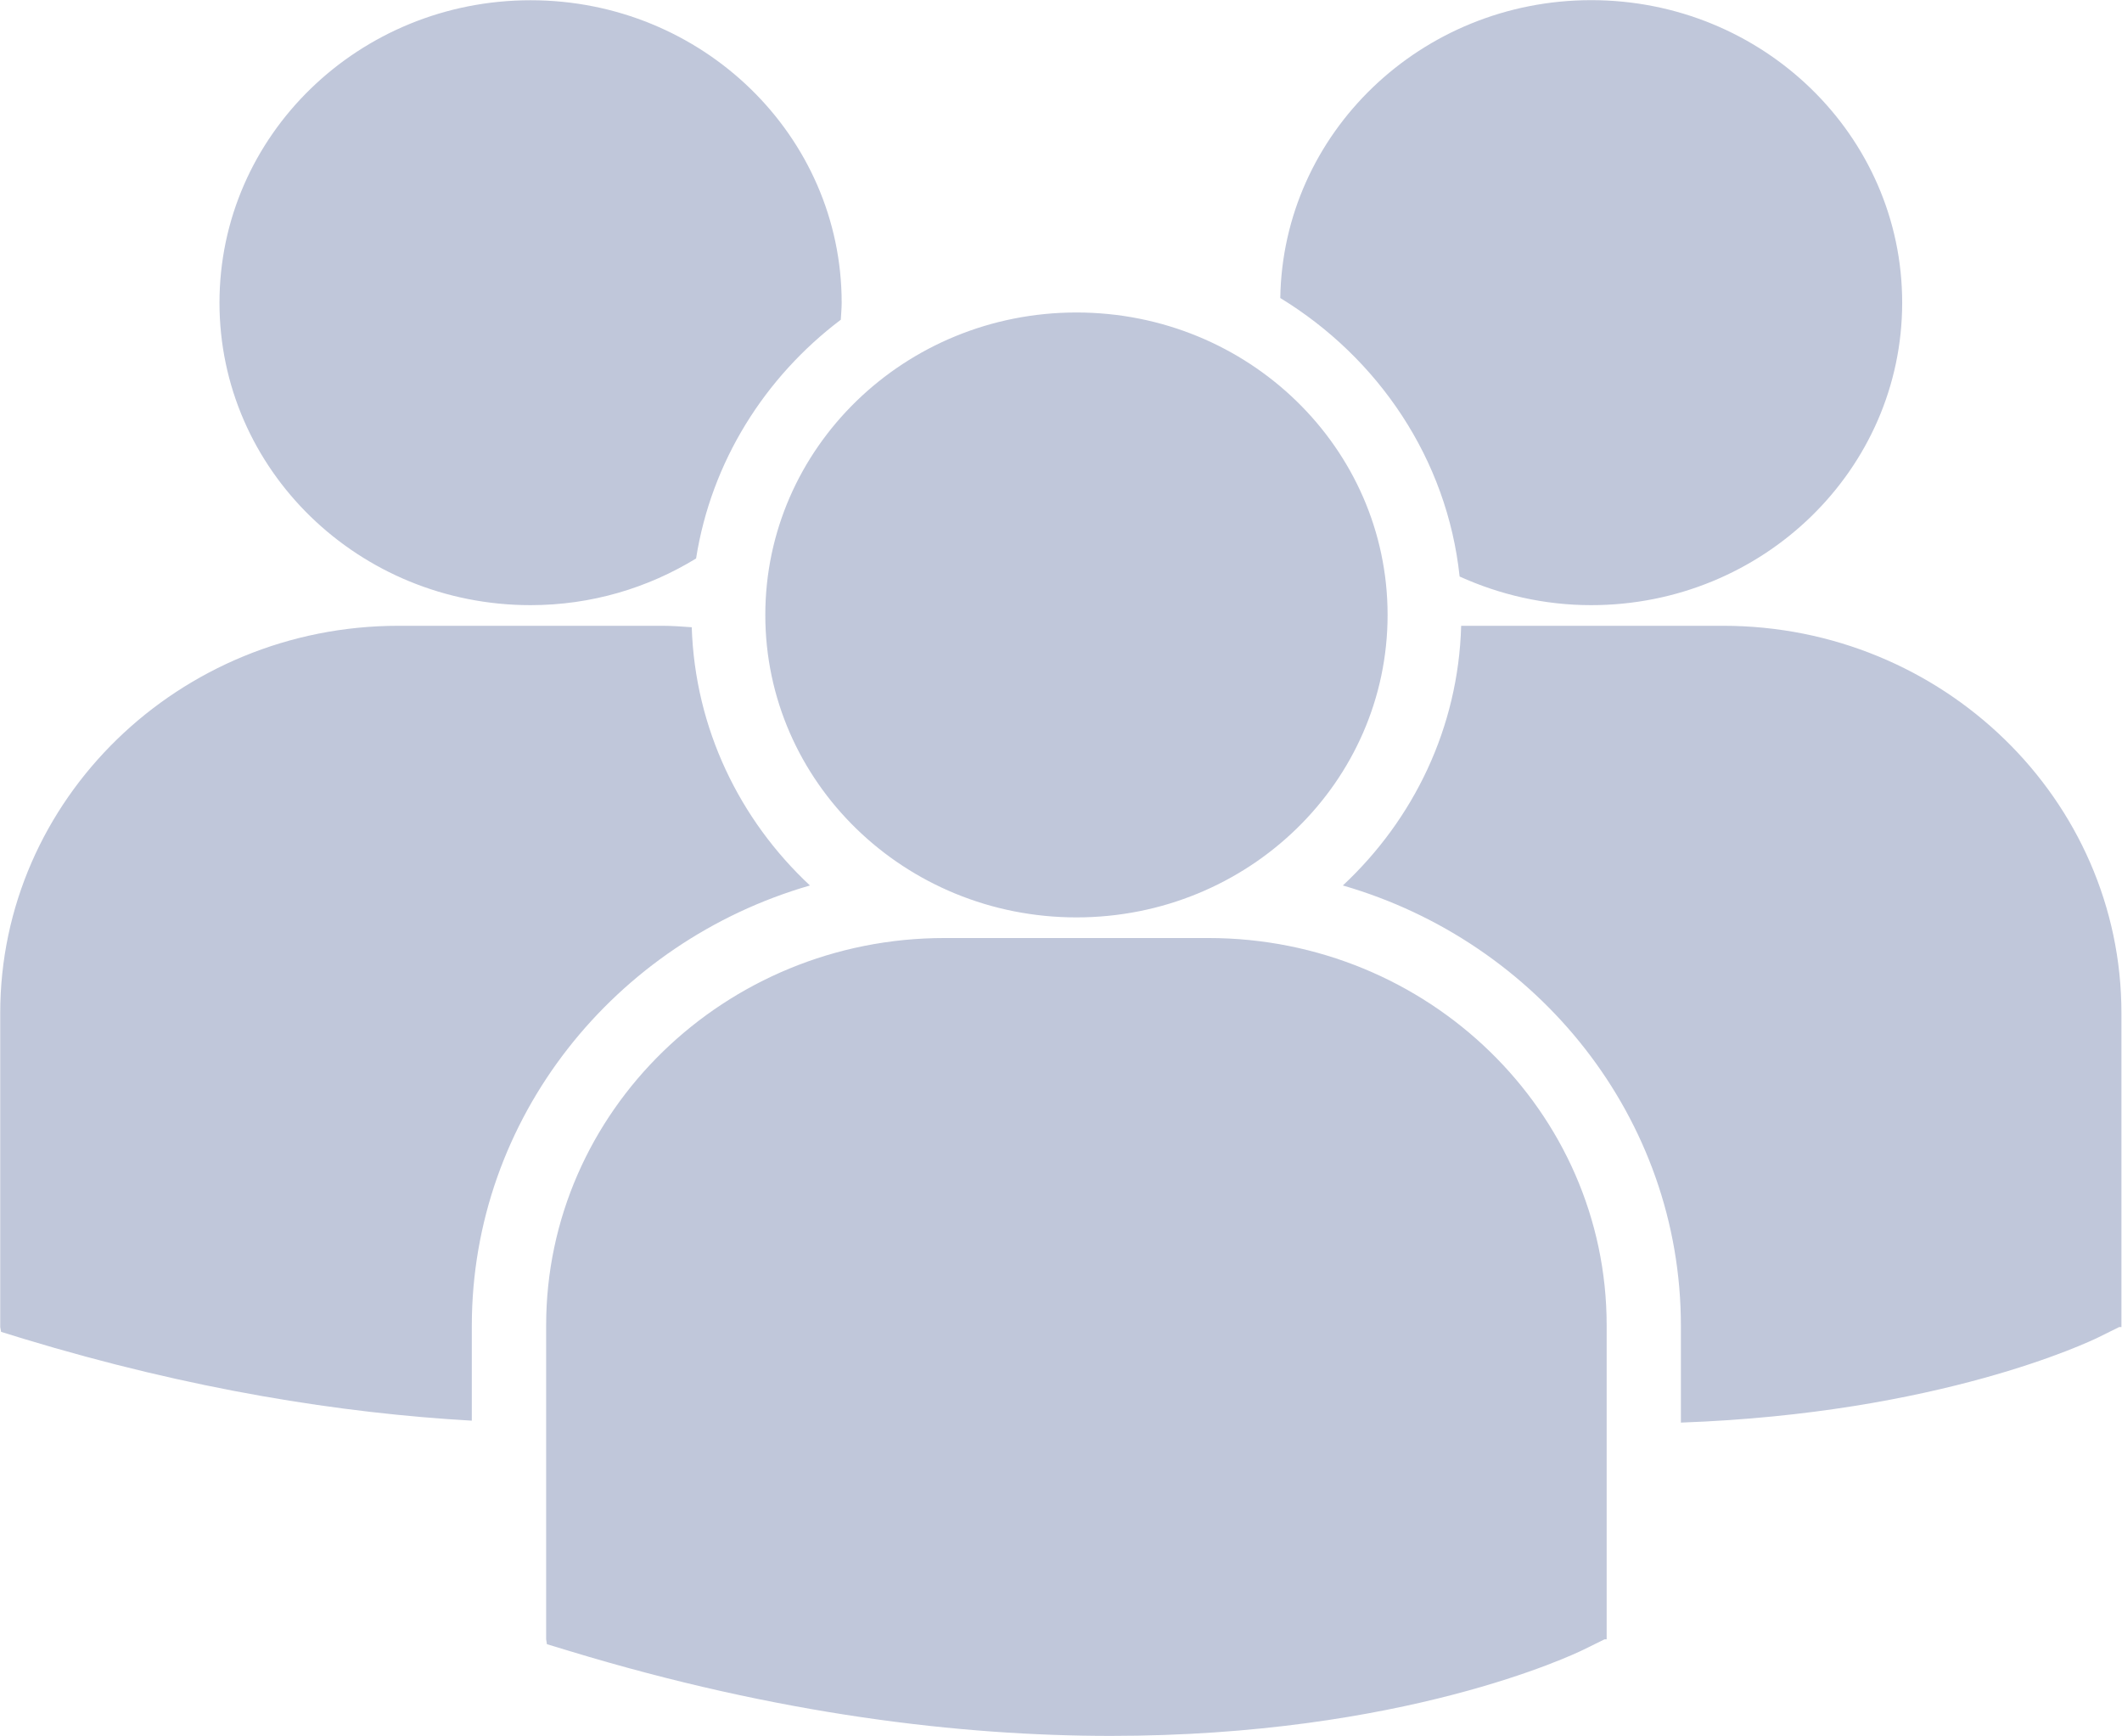 <svg width="626" height="512" viewBox="0 0 626 512" version="1.1" xmlns="http://www.w3.org/2000/svg" xmlns:xlink="http://www.w3.org/1999/xlink">
<title>Vector</title>
<desc>Created using Figma</desc>
<g id="Canvas" transform="matrix(28.444 0 0 28.444 4295.11 3100.44)">
<g id="Vector">
<use xlink:href="#path0_fill" transform="translate(-151 -109)" fill="#C0C7DA"/>
</g>
</g>
<defs>
<path id="path0_fill" d="M 13.276 3.089C 14.293 3.71 15.007 4.759 15.136 5.977C 15.551 6.165 16.012 6.274 16.5 6.274C 18.282 6.274 19.726 4.869 19.726 3.137C 19.726 1.404 18.282 1.32374e-08 16.5 1.32374e-08C 14.735 0.001 13.303 1.38 13.276 3.089ZM 11.162 9.512C 12.944 9.512 14.389 8.108 14.389 6.375C 14.389 4.643 12.944 3.239 11.162 3.239C 9.38 3.239 7.935 4.643 7.935 6.376C 7.935 8.108 9.38 9.512 11.162 9.512ZM 12.531 9.726L 9.793 9.726C 7.515 9.726 5.662 11.528 5.662 13.743L 5.662 16.998L 5.67 17.049L 5.901 17.119C 8.075 17.78 9.964 18 11.518 18C 14.554 18 16.314 17.158 16.423 17.105L 16.638 16.999L 16.661 16.999L 16.661 13.743C 16.662 11.528 14.809 9.726 12.531 9.726ZM 17.869 6.488L 15.152 6.488C 15.123 7.545 14.659 8.496 13.925 9.181C 15.95 9.766 17.431 11.591 17.431 13.748L 17.431 14.751C 20.114 14.655 21.66 13.916 21.761 13.867L 21.977 13.76L 22 13.76L 22 10.504C 22 8.29 20.147 6.488 17.869 6.488ZM 5.501 6.274C 6.132 6.274 6.719 6.095 7.217 5.79C 7.375 4.787 7.928 3.911 8.718 3.314C 8.721 3.255 8.727 3.197 8.727 3.138C 8.727 1.405 7.282 0.001 5.501 0.001C 3.718 0.001 2.274 1.405 2.274 3.138C 2.274 4.87 3.718 6.274 5.501 6.274ZM 8.398 9.181C 7.668 8.5 7.206 7.553 7.172 6.503C 7.071 6.496 6.971 6.488 6.869 6.488L 4.131 6.488C 1.853 6.488 0 8.29 0 10.504L 0 13.76L 0.009 13.81L 0.239 13.881C 1.983 14.41 3.54 14.654 4.891 14.731L 4.891 13.748C 4.892 11.591 6.373 9.766 8.398 9.181Z"/>
</defs>
</svg>
